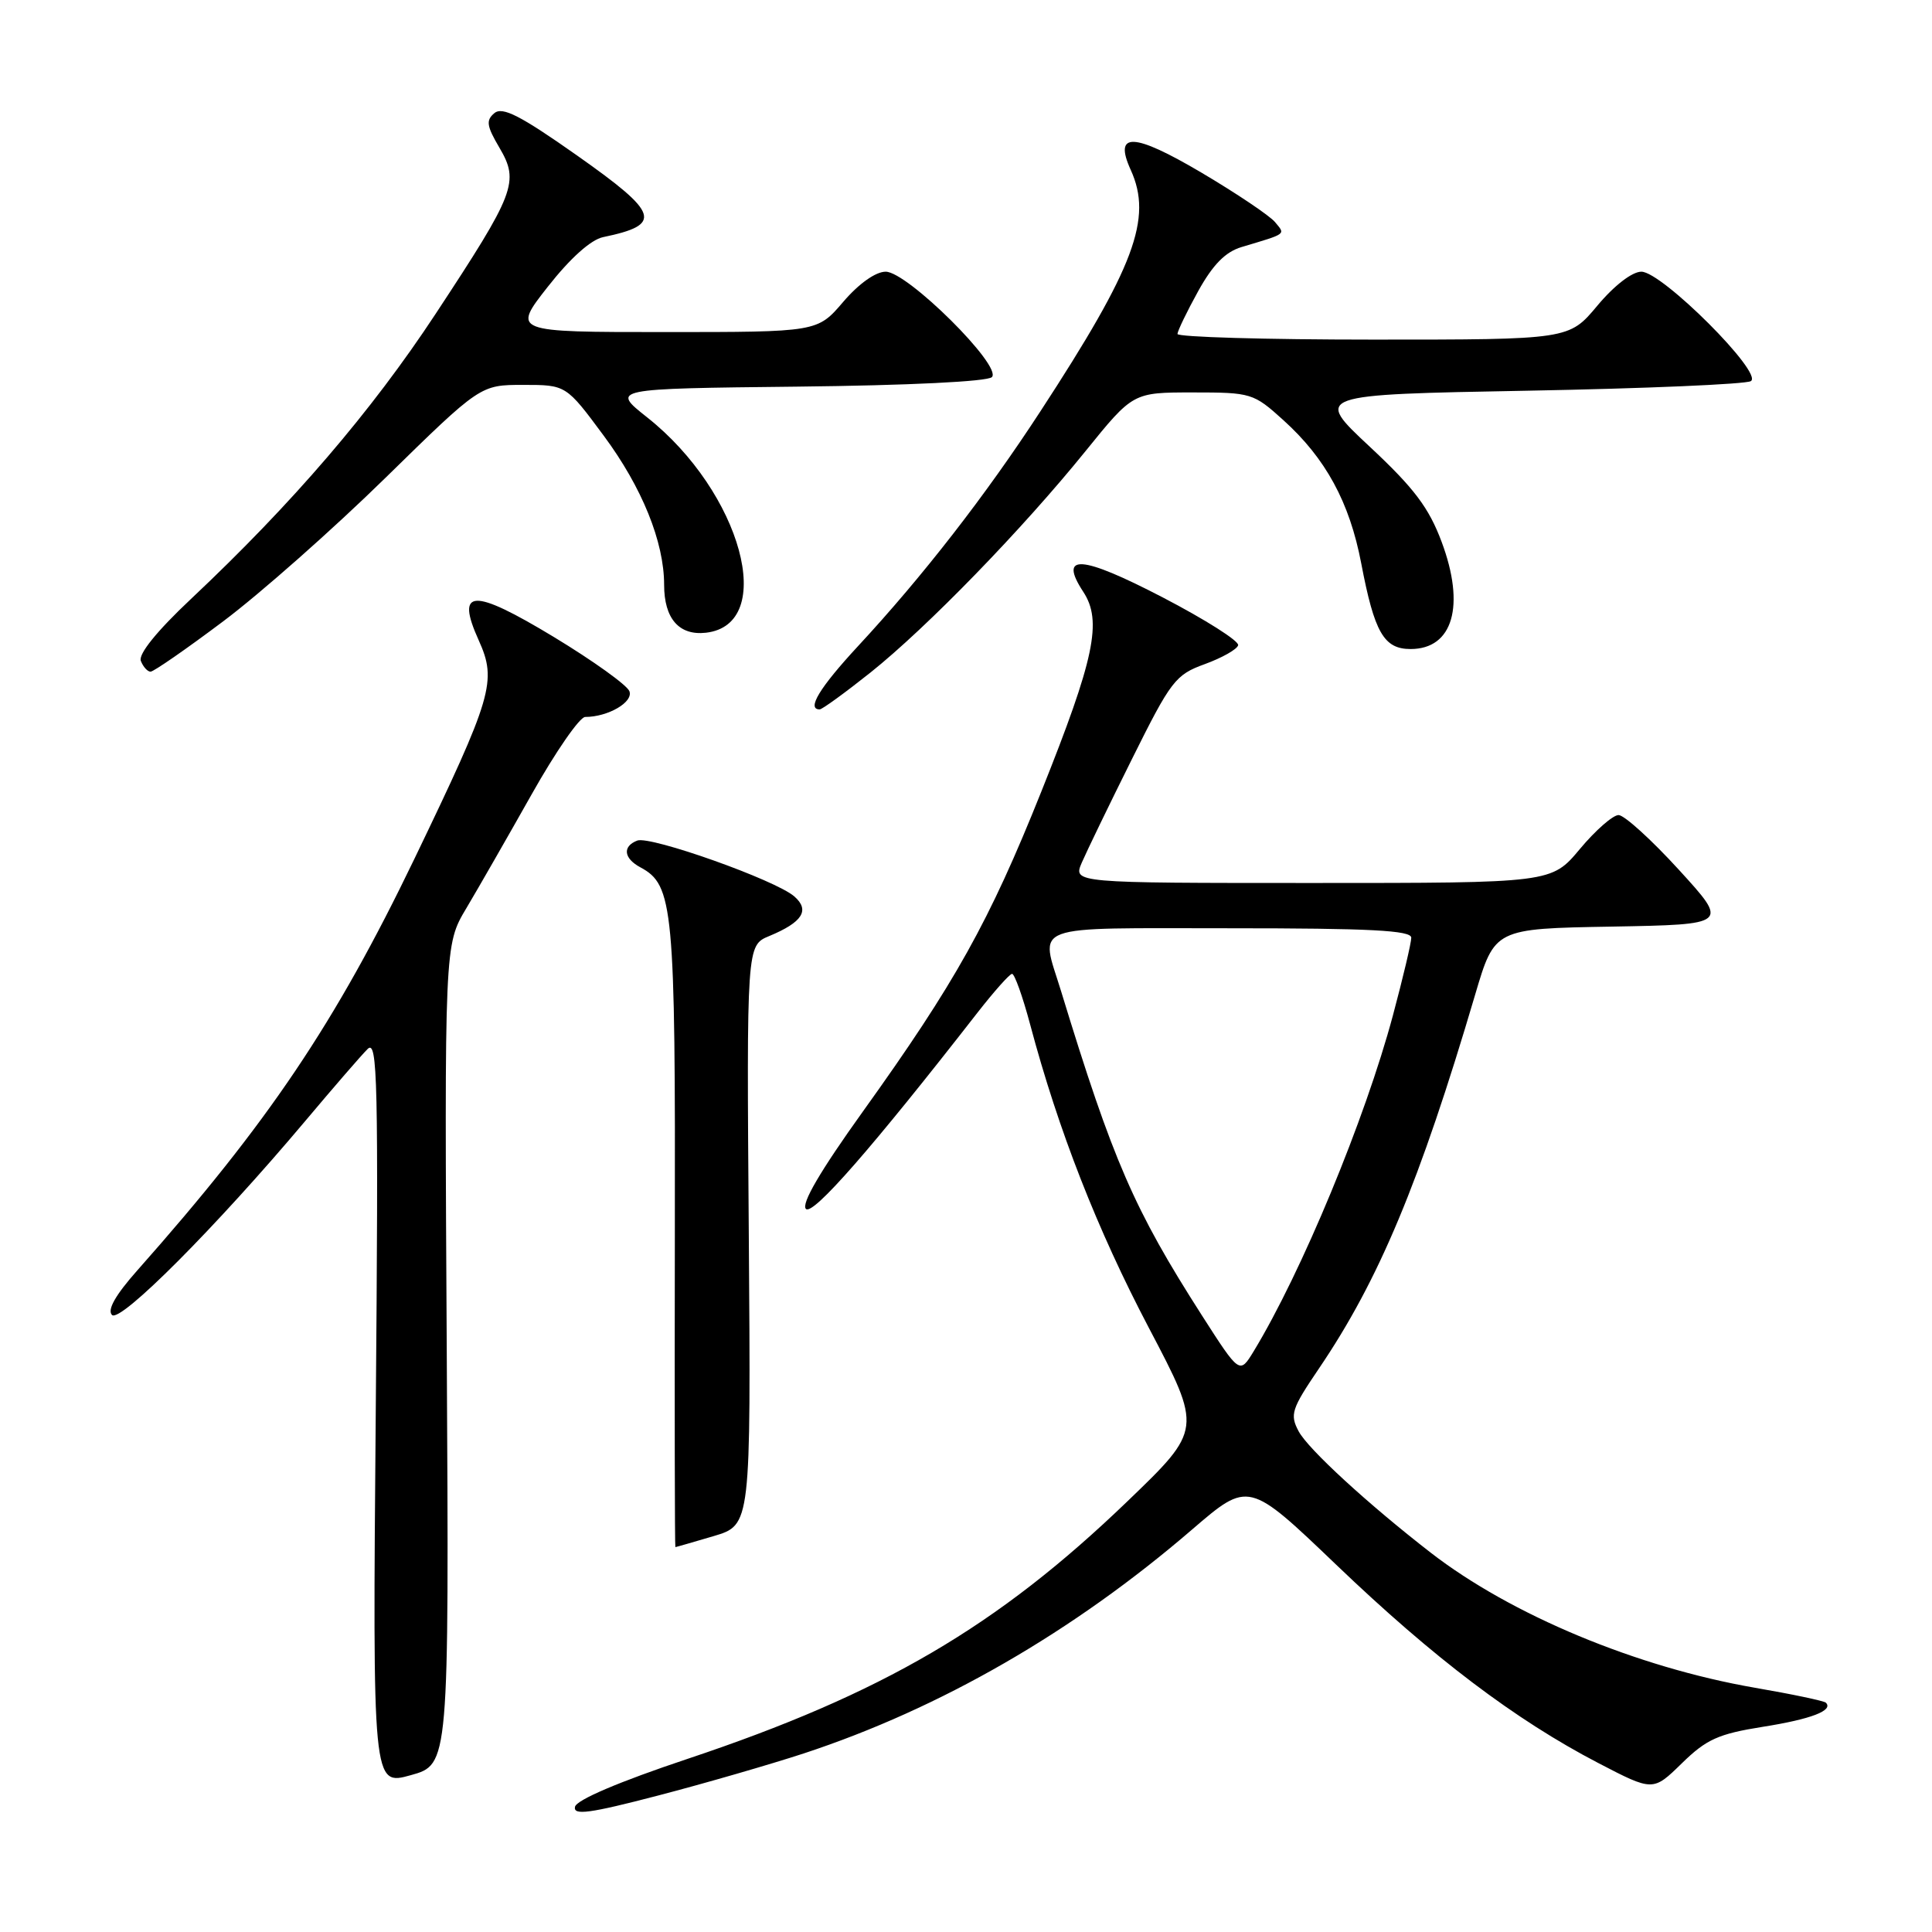 <?xml version="1.0" encoding="UTF-8" standalone="no"?>
<!DOCTYPE svg PUBLIC "-//W3C//DTD SVG 1.1//EN" "http://www.w3.org/Graphics/SVG/1.1/DTD/svg11.dtd" >
<svg xmlns="http://www.w3.org/2000/svg" xmlns:xlink="http://www.w3.org/1999/xlink" version="1.1" viewBox="0 0 256 256">
 <g >
 <path fill="currentColor"
d=" M 106.50 232.34 C 124.59 226.39 142.23 216.22 157.97 202.66 C 165.45 196.23 165.45 196.23 177.08 207.36 C 189.97 219.70 200.78 227.88 211.76 233.60 C 219.03 237.38 219.03 237.38 222.85 233.65 C 226.11 230.46 227.69 229.75 233.59 228.81 C 239.99 227.80 242.99 226.64 241.93 225.61 C 241.70 225.38 237.45 224.48 232.50 223.63 C 216.88 220.92 200.22 213.98 189.58 205.74 C 181.25 199.28 173.35 192.03 172.08 189.66 C 170.89 187.43 171.13 186.70 174.75 181.36 C 182.71 169.63 188.11 156.71 195.47 131.78 C 198.05 123.05 198.05 123.05 213.56 122.78 C 229.08 122.50 229.08 122.50 222.46 115.25 C 218.82 111.26 215.22 108.00 214.47 108.00 C 213.72 108.00 211.41 110.02 209.34 112.50 C 205.58 117.00 205.58 117.00 173.88 117.00 C 142.19 117.00 142.19 117.00 143.34 114.31 C 143.98 112.83 146.97 106.64 150.00 100.56 C 155.16 90.18 155.75 89.41 159.64 88.00 C 161.91 87.17 163.91 86.05 164.06 85.50 C 164.22 84.95 159.72 82.10 154.07 79.16 C 143.25 73.54 140.20 73.32 143.54 78.42 C 146.08 82.29 145.03 87.27 137.98 104.89 C 131.07 122.16 126.57 130.22 114.33 147.29 C 108.68 155.17 106.13 159.53 106.79 160.19 C 107.70 161.10 115.54 152.14 129.50 134.21 C 131.70 131.39 133.77 129.06 134.10 129.04 C 134.43 129.02 135.51 132.04 136.50 135.75 C 140.24 149.79 145.39 162.94 152.23 175.95 C 159.30 189.40 159.30 189.40 149.37 198.95 C 132.15 215.52 116.93 224.43 91.10 233.06 C 82.03 236.09 76.38 238.50 76.19 239.41 C 75.94 240.58 78.11 240.29 87.19 237.92 C 93.41 236.30 102.10 233.78 106.50 232.34 Z  M 59.20 179.51 C 58.89 125.21 58.89 125.21 61.79 120.35 C 63.38 117.68 67.27 110.89 70.45 105.25 C 73.62 99.61 76.81 95.00 77.54 95.00 C 80.57 95.00 83.95 93.03 83.40 91.59 C 83.09 90.78 78.58 87.55 73.38 84.40 C 62.59 77.88 60.33 77.98 63.44 84.86 C 65.87 90.25 65.27 92.28 54.92 113.78 C 44.39 135.63 35.60 148.70 18.17 168.36 C 15.29 171.61 14.18 173.58 14.84 174.24 C 15.93 175.33 28.64 162.57 40.48 148.50 C 44.18 144.10 47.88 139.82 48.71 139.00 C 50.03 137.67 50.16 143.07 49.79 187.06 C 49.37 236.63 49.37 236.63 54.43 235.22 C 59.50 233.81 59.50 233.81 59.20 179.51 Z  M 94.57 203.54 C 99.50 202.07 99.50 202.07 99.22 163.67 C 98.93 125.27 98.93 125.27 101.93 124.03 C 106.34 122.20 107.35 120.61 105.25 118.78 C 102.77 116.61 86.18 110.72 84.44 111.38 C 82.45 112.15 82.64 113.74 84.86 114.93 C 89.23 117.27 89.50 120.17 89.42 163.75 C 89.38 186.44 89.41 205.00 89.49 205.00 C 89.57 205.00 91.86 204.34 94.57 203.54 Z  M 115.36 89.10 C 122.88 83.09 135.47 70.13 143.86 59.75 C 150.13 52.00 150.13 52.00 158.06 52.00 C 165.79 52.00 166.10 52.09 170.05 55.67 C 175.66 60.73 178.83 66.56 180.37 74.65 C 182.12 83.82 183.37 86.00 186.91 86.00 C 192.53 86.00 194.19 80.26 191.02 71.79 C 189.33 67.27 187.38 64.68 181.50 59.19 C 174.11 52.29 174.11 52.29 202.45 51.77 C 218.04 51.48 231.34 50.91 232.00 50.50 C 233.69 49.46 220.22 36.00 217.49 36.00 C 216.27 36.00 213.89 37.83 211.66 40.50 C 207.90 45.00 207.90 45.00 181.95 45.00 C 167.68 45.00 156.01 44.66 156.02 44.25 C 156.04 43.84 157.27 41.28 158.77 38.57 C 160.71 35.07 162.37 33.38 164.50 32.74 C 170.60 30.91 170.34 31.11 168.94 29.42 C 168.23 28.57 163.84 25.62 159.19 22.87 C 150.18 17.55 147.52 17.45 149.83 22.52 C 152.75 28.94 150.35 35.36 137.86 54.50 C 130.61 65.63 122.25 76.39 113.68 85.63 C 108.59 91.13 106.85 94.00 108.61 94.00 C 108.94 94.00 111.98 91.79 115.36 89.10 Z  M 29.60 82.31 C 34.49 78.64 44.16 70.09 51.08 63.31 C 63.65 51.00 63.65 51.00 69.33 51.00 C 75.01 51.00 75.01 51.00 80.01 57.75 C 85.08 64.59 88.00 71.81 88.00 77.49 C 88.00 81.97 89.98 84.24 93.54 83.84 C 103.04 82.75 98.25 65.20 85.76 55.31 C 80.95 51.50 80.95 51.50 105.69 51.23 C 120.35 51.07 130.84 50.56 131.43 49.97 C 132.86 48.54 120.23 36.00 117.36 36.00 C 116.03 36.00 113.80 37.58 111.73 40.00 C 108.31 44.00 108.31 44.00 88.09 44.00 C 67.87 44.00 67.87 44.00 72.60 37.98 C 75.55 34.22 78.30 31.75 79.92 31.42 C 87.86 29.77 87.39 28.30 76.46 20.60 C 68.95 15.31 66.58 14.10 65.51 14.99 C 64.37 15.94 64.48 16.69 66.17 19.56 C 68.84 24.10 68.30 25.52 57.72 41.59 C 49.21 54.52 38.78 66.68 25.31 79.36 C 20.79 83.61 18.32 86.67 18.66 87.57 C 18.97 88.36 19.55 89.00 19.95 89.00 C 20.36 89.00 24.70 85.99 29.60 82.31 Z  M 159.26 174.30 C 150.26 160.24 147.48 153.85 140.59 131.31 C 137.83 122.30 135.94 123.00 163.00 123.00 C 181.53 123.00 187.00 123.28 187.00 124.25 C 187.00 124.94 185.90 129.57 184.57 134.54 C 180.89 148.28 172.46 168.62 166.12 179.05 C 164.26 182.10 164.26 182.10 159.26 174.30 Z "/>
</g>
</svg>